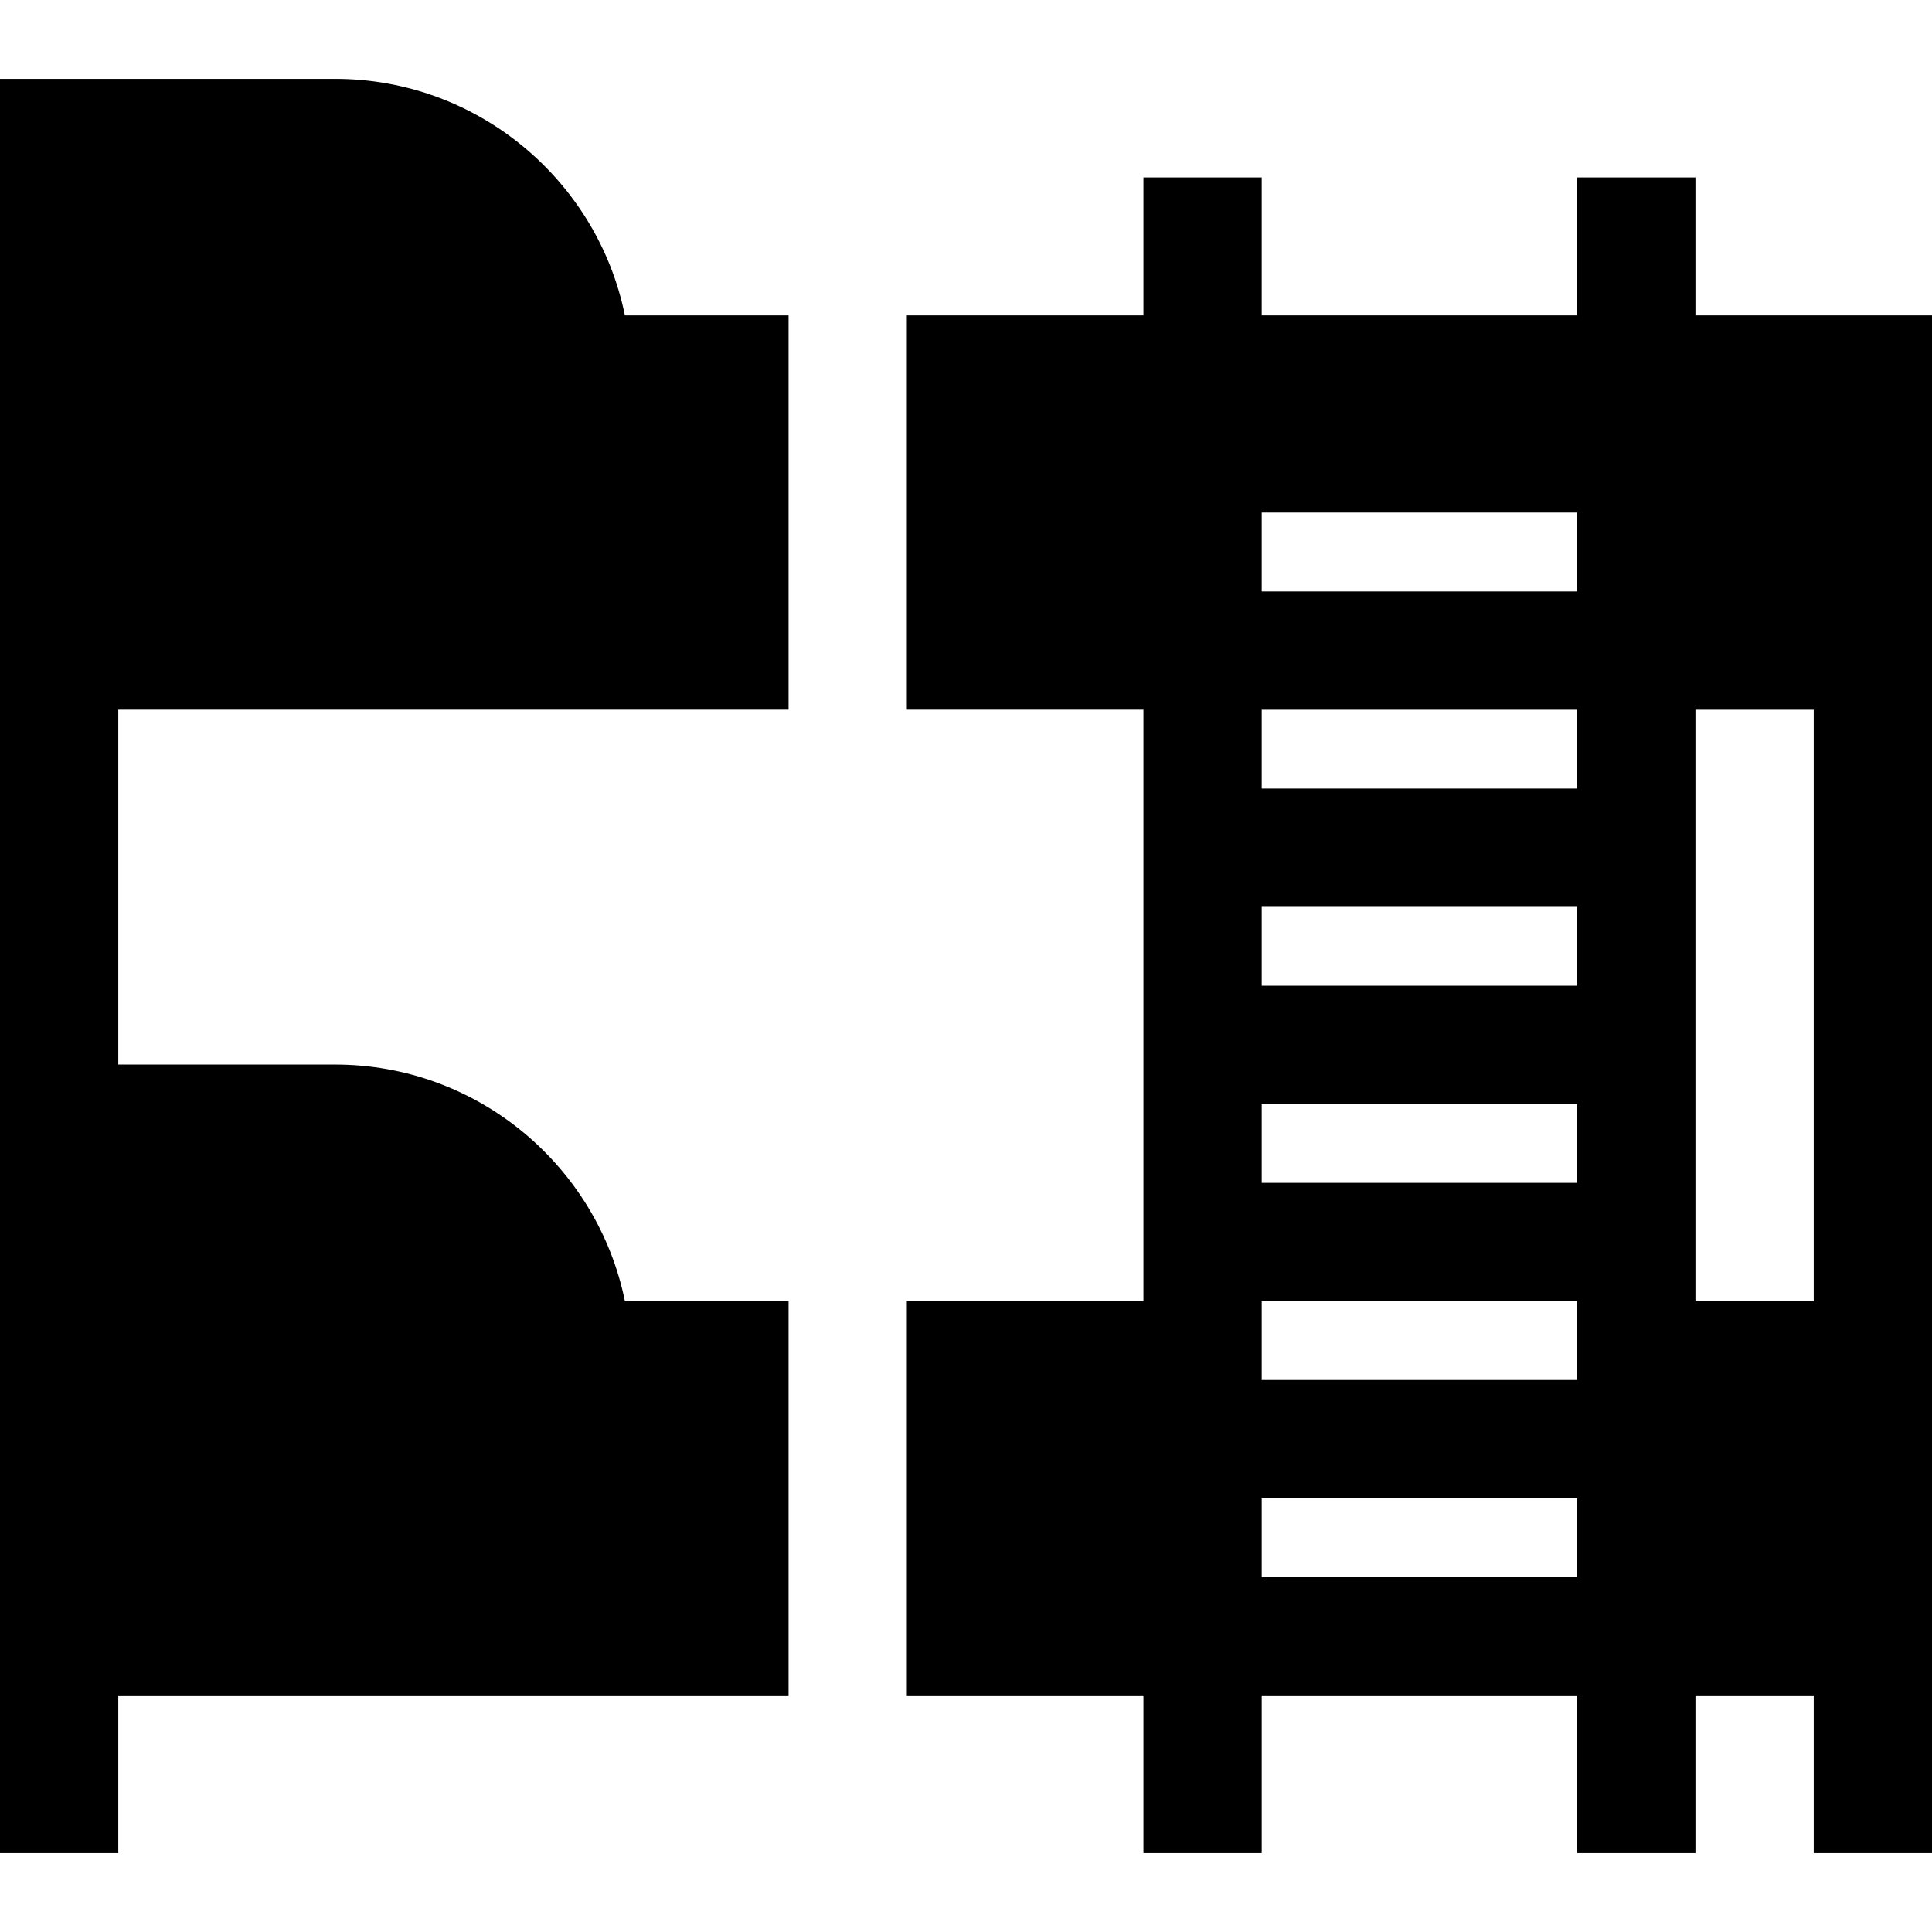 <?xml version="1.0" encoding="iso-8859-1"?>
<!-- Generator: Adobe Illustrator 19.0.0, SVG Export Plug-In . SVG Version: 6.00 Build 0)  -->
<svg version="1.1" id="Layer_1" xmlns="http://www.w3.org/2000/svg" xmlns:xlink="http://www.w3.org/1999/xlink" x="0px" y="0px"
	 viewBox="0 0 512 512" style="enable-background:new 0 0 512 512;" xml:space="preserve">
<g>
	<g>
		<path d="M449.306,83.592V47.02h-31.347v36.571h-83.592V47.02H303.02v36.571h-62.694v104.49h62.694v156.735h-62.694v104.49h62.694
			v41.796h31.347v-41.796h83.592v41.796h31.347v-41.796h31.347v41.796H512V83.592H449.306z M417.959,417.959h-83.592v-20.898h83.592
			V417.959z M417.959,365.714h-83.592v-20.898h83.592V365.714z M417.959,313.469h-83.592v-20.898h83.592V313.469z M417.959,261.224
			h-83.592v-20.898h83.592V261.224z M417.959,208.98h-83.592v-20.898h83.592V208.98z M417.959,156.735h-83.592v-20.898h83.592
			V156.735z M480.653,344.816h-31.347V188.082h31.347V344.816z"/>
	</g>
</g>
<g>
	<g>
		<path d="M208.98,188.082V83.592h-43.374c-7.281-35.727-38.943-62.694-76.79-62.694H0v470.204h31.347v-41.796H208.98v-104.49
			h-43.374c-7.281-35.727-38.944-62.694-76.79-62.694H31.347v-94.041H208.98z"/>
	</g>
</g>
<g>
</g>
<g>
</g>
<g>
</g>
<g>
</g>
<g>
</g>
<g>
</g>
<g>
</g>
<g>
</g>
<g>
</g>
<g>
</g>
<g>
</g>
<g>
</g>
<g>
</g>
<g>
</g>
<g>
</g>
</svg>

